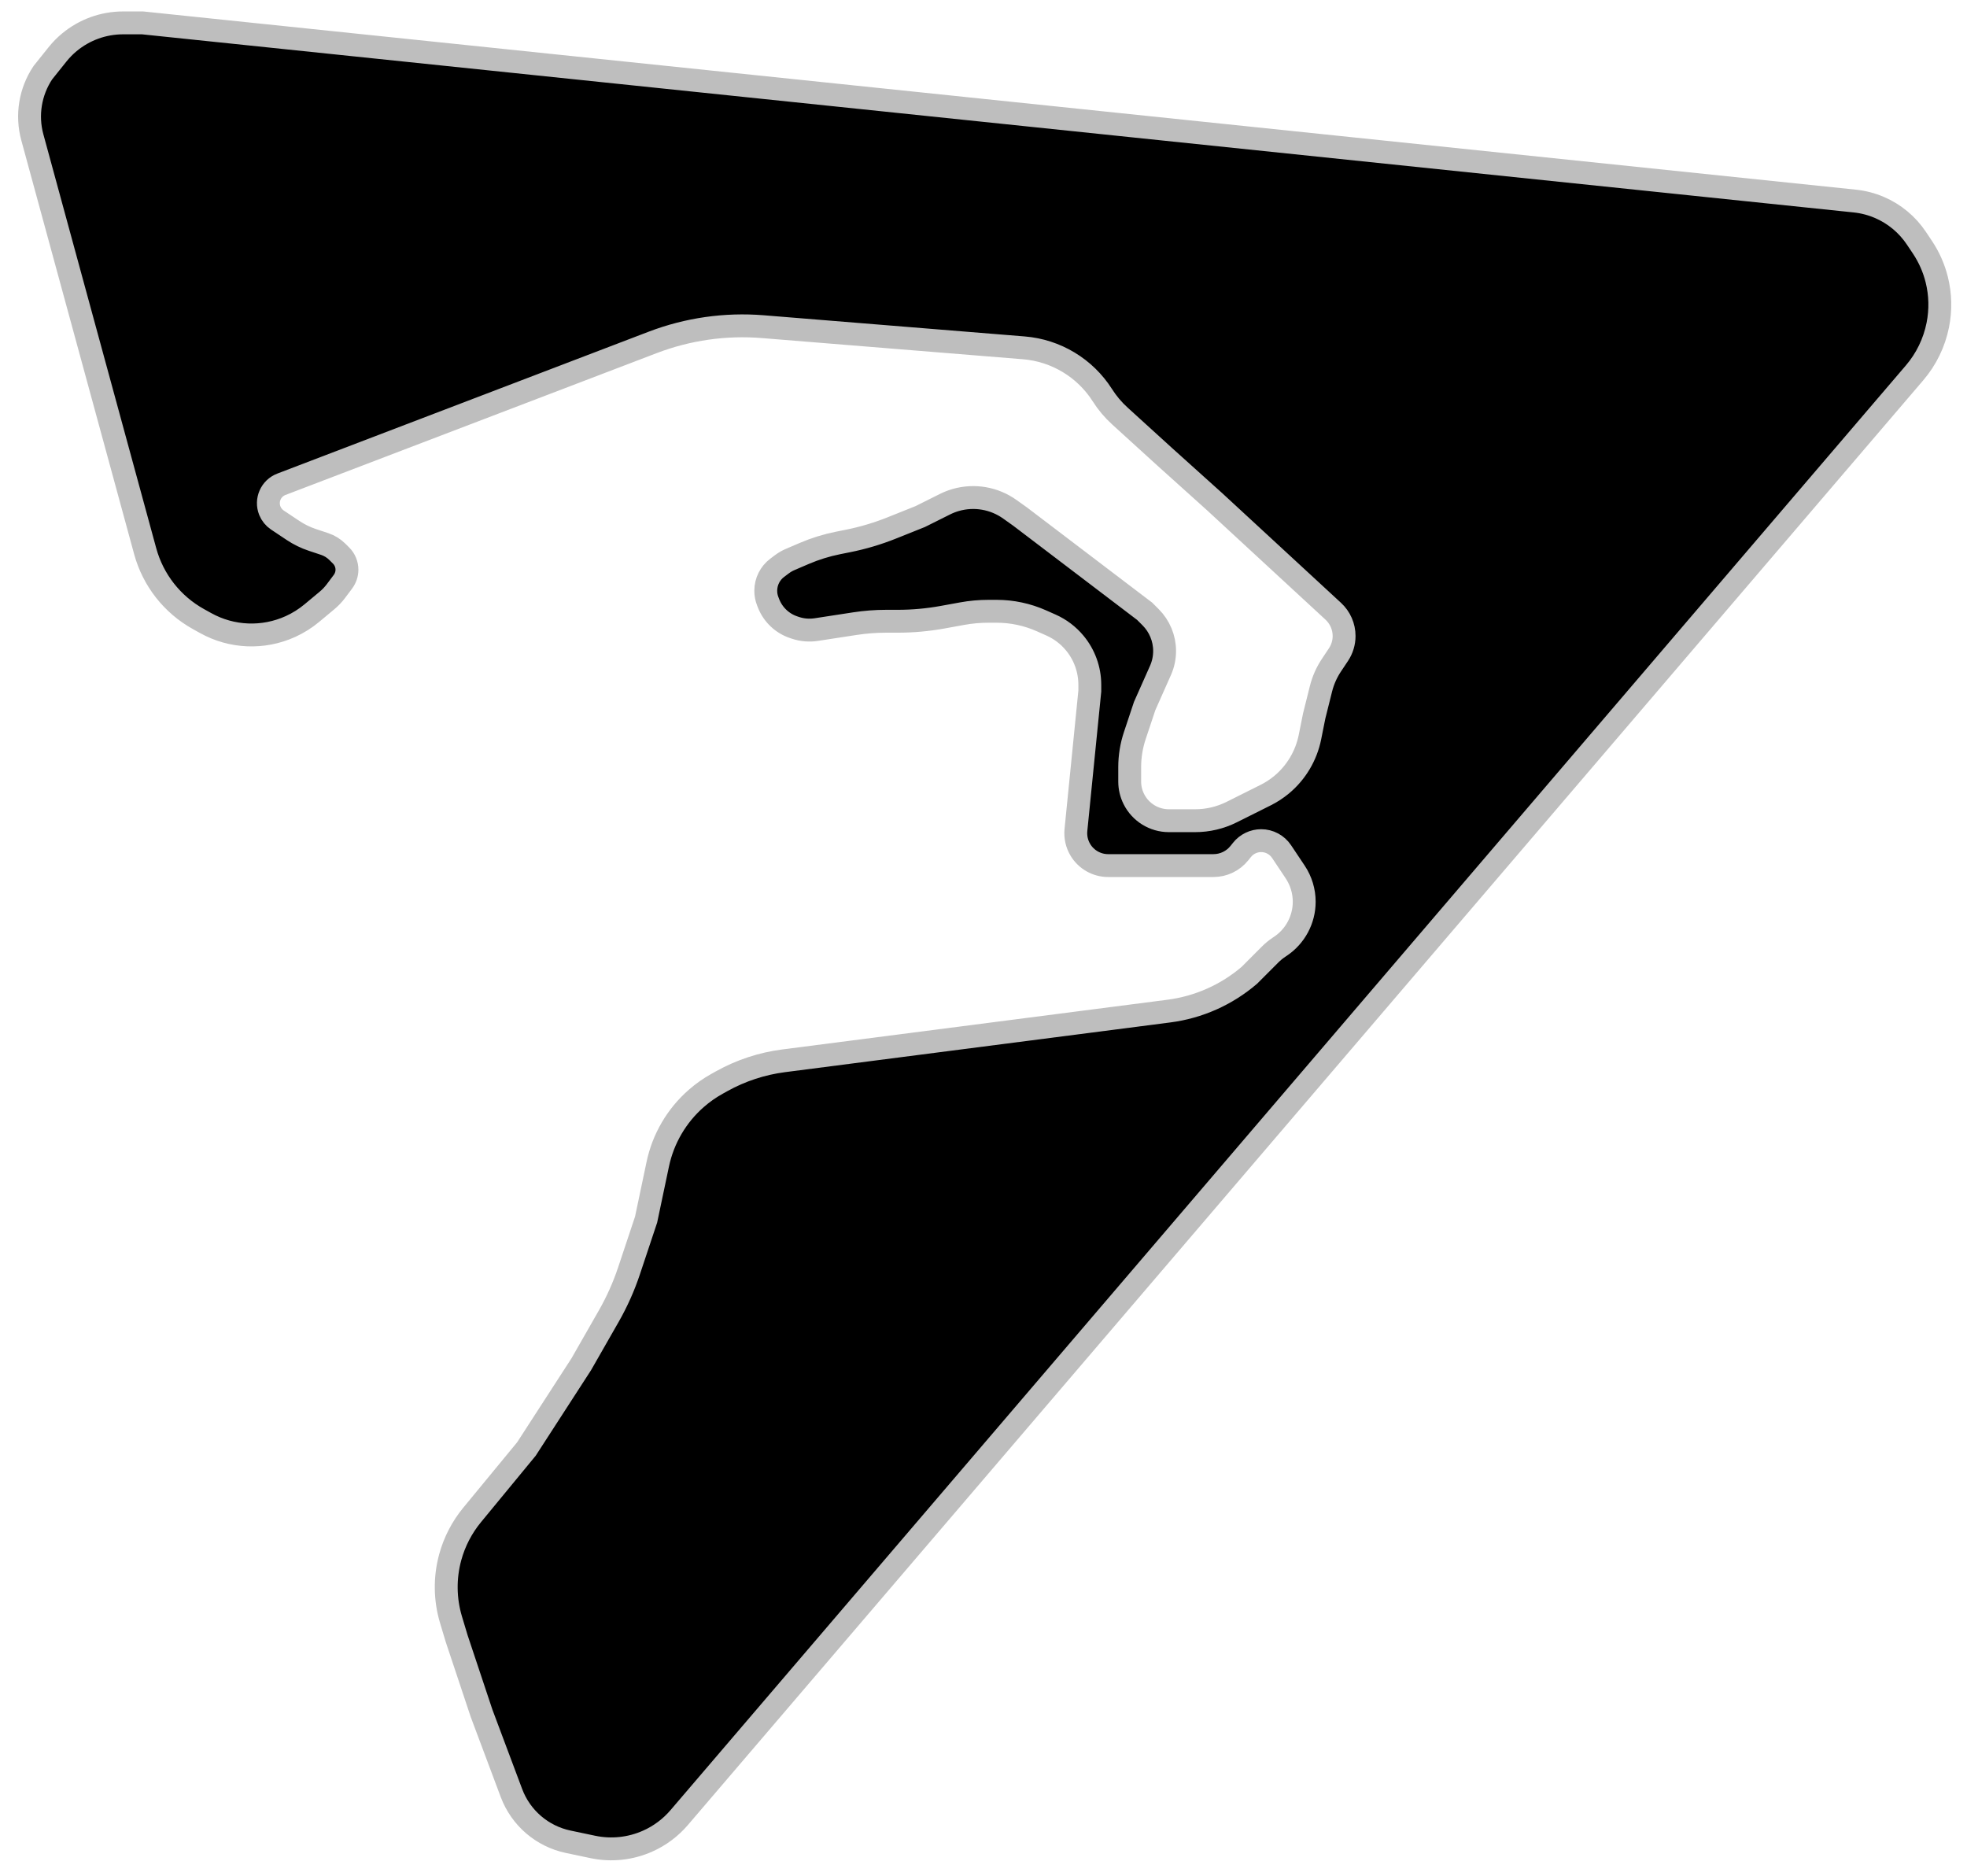 <svg width="86" height="82" viewBox="0 0 86 82" fill="none" xmlns="http://www.w3.org/2000/svg">
<path d="M6.348 24.096L1.414 6.004C1.151 5.041 1.318 4.011 1.872 3.18L2.512 2.38C2.666 2.187 2.839 2.01 3.029 1.852C3.69 1.302 4.523 1 5.383 1H6.232L81.096 8.789C81.466 8.828 81.828 8.922 82.169 9.068C82.829 9.351 83.391 9.819 83.789 10.416L84.054 10.812C84.341 11.243 84.552 11.72 84.677 12.222C84.84 12.871 84.854 13.553 84.723 14.209C84.57 14.976 84.221 15.699 83.712 16.294L29.694 79.457C29.316 79.899 28.844 80.251 28.312 80.487C27.562 80.82 26.726 80.909 25.922 80.74L24.839 80.512C23.704 80.273 22.77 79.47 22.362 78.384L21.055 74.897L19.965 71.627L19.719 70.808C19.452 69.918 19.44 68.972 19.684 68.076C19.869 67.399 20.195 66.769 20.641 66.227L23.016 63.343L25.414 59.638L26.618 57.532C26.977 56.903 27.273 56.24 27.502 55.553L28.248 53.316L28.758 50.894C28.993 49.778 29.584 48.768 30.443 48.017C30.723 47.772 31.028 47.557 31.353 47.377L31.563 47.26C32.397 46.797 33.312 46.496 34.258 46.374L51.105 44.2C52.405 44.032 53.628 43.488 54.624 42.635L55.54 41.718C55.656 41.603 55.782 41.499 55.918 41.409L55.979 41.368C56.63 40.934 57.022 40.203 57.022 39.42C57.022 38.958 56.885 38.506 56.629 38.121L56.032 37.227C55.833 36.929 55.498 36.749 55.14 36.749C54.814 36.749 54.505 36.898 54.302 37.152L54.188 37.294C53.912 37.639 53.495 37.839 53.054 37.839H48.956H48.45C47.953 37.839 47.492 37.578 47.236 37.152C47.079 36.891 47.011 36.586 47.041 36.282L47.648 30.21V29.938C47.648 29.268 47.414 28.62 46.985 28.106C46.705 27.769 46.35 27.501 45.949 27.323L45.532 27.138C44.915 26.864 44.248 26.722 43.573 26.722H43.22C42.831 26.722 42.442 26.757 42.059 26.827L41.213 26.981C40.564 27.099 39.905 27.158 39.245 27.158H38.746C38.288 27.158 37.83 27.193 37.376 27.263L35.69 27.522C35.383 27.569 35.07 27.543 34.775 27.445L34.702 27.42C34.203 27.254 33.803 26.876 33.607 26.388L33.57 26.293C33.51 26.145 33.48 25.986 33.48 25.826C33.48 25.429 33.666 25.056 33.983 24.819L34.183 24.669C34.295 24.585 34.416 24.514 34.545 24.459L35.168 24.192C35.64 23.99 36.131 23.838 36.634 23.737L37.067 23.65C37.726 23.519 38.371 23.327 38.995 23.077L40.237 22.58L41.316 22.041C41.468 21.965 41.627 21.903 41.791 21.856C42.6 21.625 43.469 21.775 44.153 22.264L44.597 22.58L50.046 26.722L50.307 26.983C50.698 27.374 50.918 27.905 50.918 28.459C50.918 28.751 50.857 29.04 50.738 29.307L50.046 30.864L49.617 32.152C49.468 32.598 49.392 33.066 49.392 33.536V34.165C49.392 34.431 49.454 34.693 49.573 34.931C49.863 35.511 50.456 35.877 51.104 35.877H52.255C52.809 35.877 53.356 35.748 53.852 35.5L55.337 34.758C55.587 34.633 55.822 34.479 56.038 34.3C56.674 33.769 57.11 33.036 57.273 32.223L57.458 31.3L57.755 30.111C57.847 29.744 58.001 29.395 58.211 29.08L58.518 28.619C58.68 28.377 58.766 28.093 58.766 27.802C58.766 27.392 58.594 27 58.292 26.721L53.098 21.926L50.918 19.965L48.967 18.19C48.67 17.921 48.411 17.614 48.197 17.276C47.44 16.086 46.168 15.32 44.763 15.206L33.349 14.28C31.713 14.148 30.068 14.383 28.535 14.969L12.303 21.17C11.841 21.346 11.614 21.866 11.797 22.325C11.864 22.491 11.979 22.634 12.128 22.733L12.813 23.19C13.075 23.364 13.358 23.503 13.656 23.602L14.197 23.782C14.406 23.852 14.596 23.97 14.752 24.126L14.913 24.286C15.077 24.45 15.169 24.673 15.169 24.905C15.169 25.094 15.107 25.278 14.994 25.43L14.685 25.842C14.572 25.992 14.442 26.129 14.298 26.249L13.634 26.802C13.351 27.038 13.037 27.235 12.701 27.388C11.511 27.929 10.135 27.874 8.993 27.239L8.672 27.061C7.53 26.426 6.692 25.357 6.348 24.096Z" fill="black" stroke="#BEBEBE"/>
</svg>
